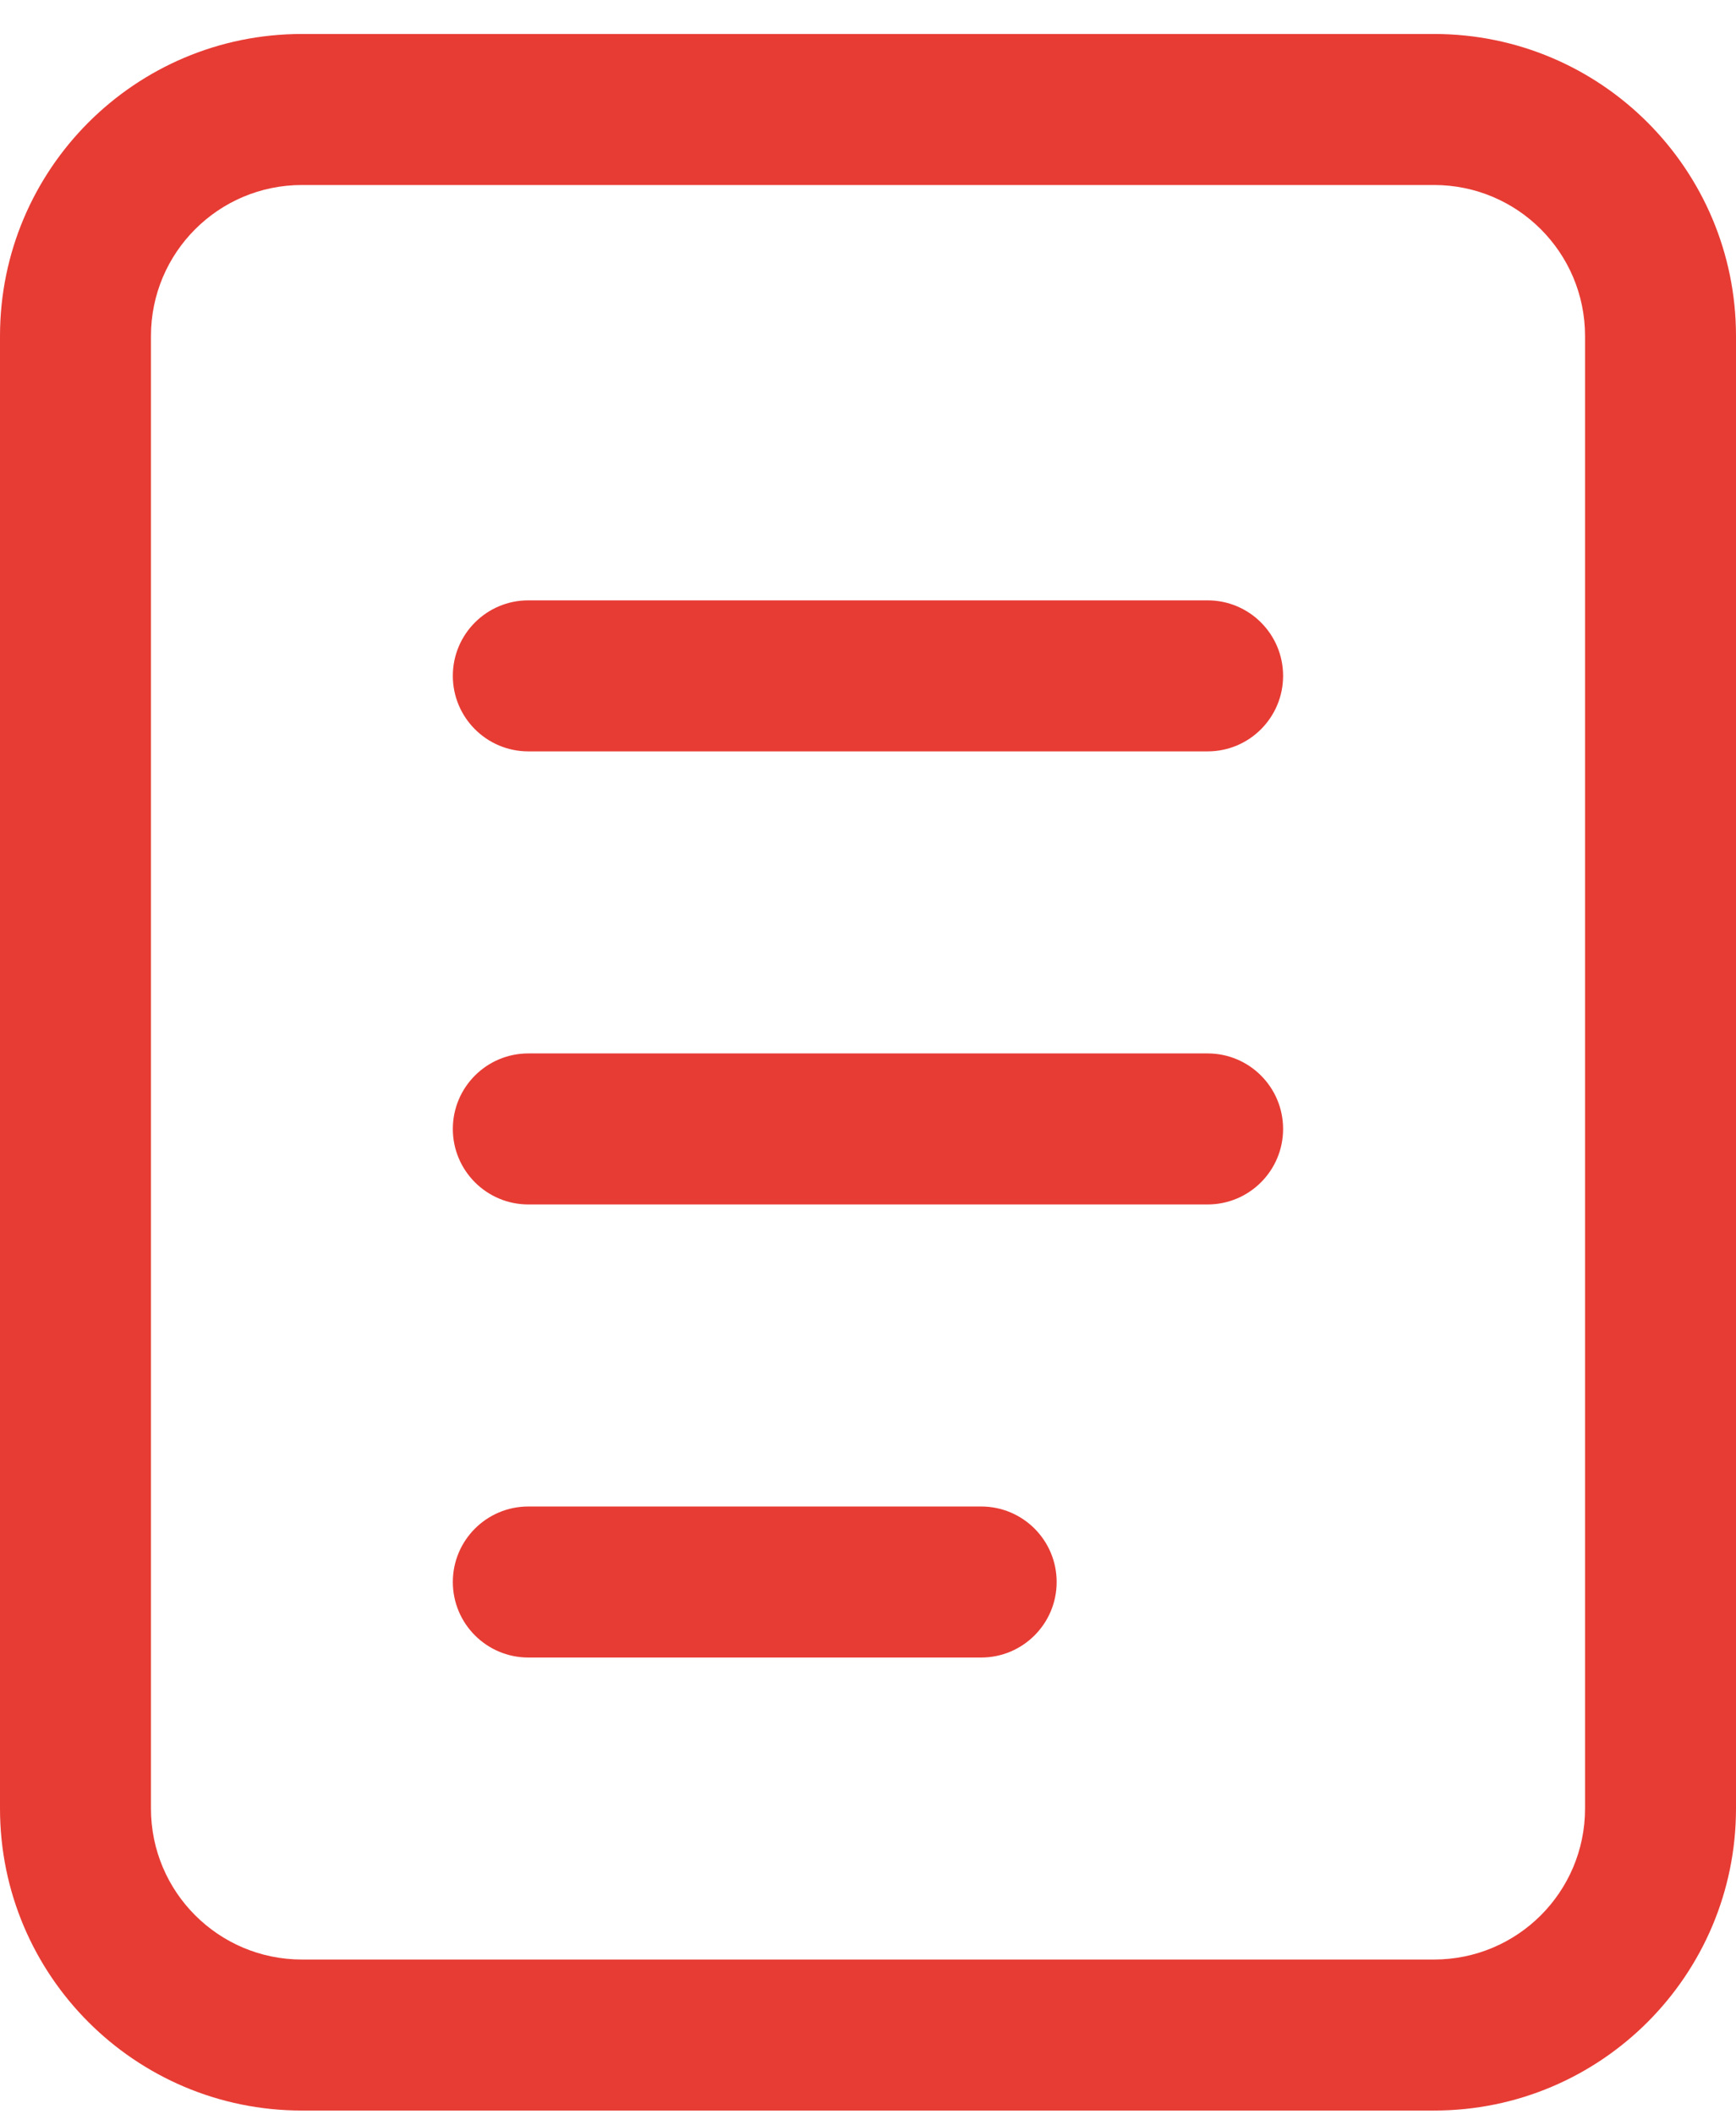 <svg width="46" height="56" viewBox="0 0 46 56" fill="none" xmlns="http://www.w3.org/2000/svg" xmlns:xlink="http://www.w3.org/1999/xlink">
<path d="M8,4.9L38,4.9L38,0.9L8,0.9L8,4.9ZM38,4.9C40.209,4.9 42,6.691 42,8.9L46,8.9C46,4.482 42.418,0.9 38,0.9L38,4.9ZM42,8.9L42,47.9L46,47.9L46,8.9L42,8.9ZM42,47.9C42,50.11 40.209,51.9 38,51.9L38,55.9C42.418,55.9 46,52.319 46,47.9L42,47.9ZM38,51.9L8,51.9L8,55.9L38,55.9L38,51.9ZM8,51.9C5.791,51.9 4,50.11 4,47.9L0,47.9C0,52.319 3.582,55.9 8,55.9L8,51.9ZM4,47.9L4,8.9L0,8.9L0,47.9L4,47.9ZM4,8.9C4,6.691 5.791,4.9 8,4.9L8,0.9C3.582,0.9 0,4.482 0,8.9L4,8.9Z" fill="#E73C34"/>
<path d="M13.999,15.901C12.895,15.901 11.999,16.796 11.999,17.901C11.999,19.005 12.895,19.901 13.999,19.901L13.999,15.901ZM31.999,19.901C33.104,19.901 33.999,19.005 33.999,17.901C33.999,16.796 33.104,15.901 31.999,15.901L31.999,19.901ZM13.999,27.901C12.895,27.901 11.999,28.796 11.999,29.901C11.999,31.005 12.895,31.901 13.999,31.901L13.999,27.901ZM31.999,31.901C33.104,31.901 33.999,31.005 33.999,29.901C33.999,28.796 33.104,27.901 31.999,27.901L31.999,31.901ZM13.999,39.901C12.895,39.901 11.999,40.796 11.999,41.901C11.999,43.005 12.895,43.901 13.999,43.901L13.999,39.901ZM25.999,43.901C27.104,43.901 27.999,43.005 27.999,41.901C27.999,40.796 27.104,39.901 25.999,39.901L25.999,43.901ZM13.999,19.901L31.999,19.901L31.999,15.901L13.999,15.901L13.999,19.901ZM13.999,31.901L31.999,31.901L31.999,27.901L13.999,27.901L13.999,31.901ZM13.999,43.901L25.999,43.901L25.999,39.901L13.999,39.901L13.999,43.901Z" fill="#E73C34"/>
</svg>
